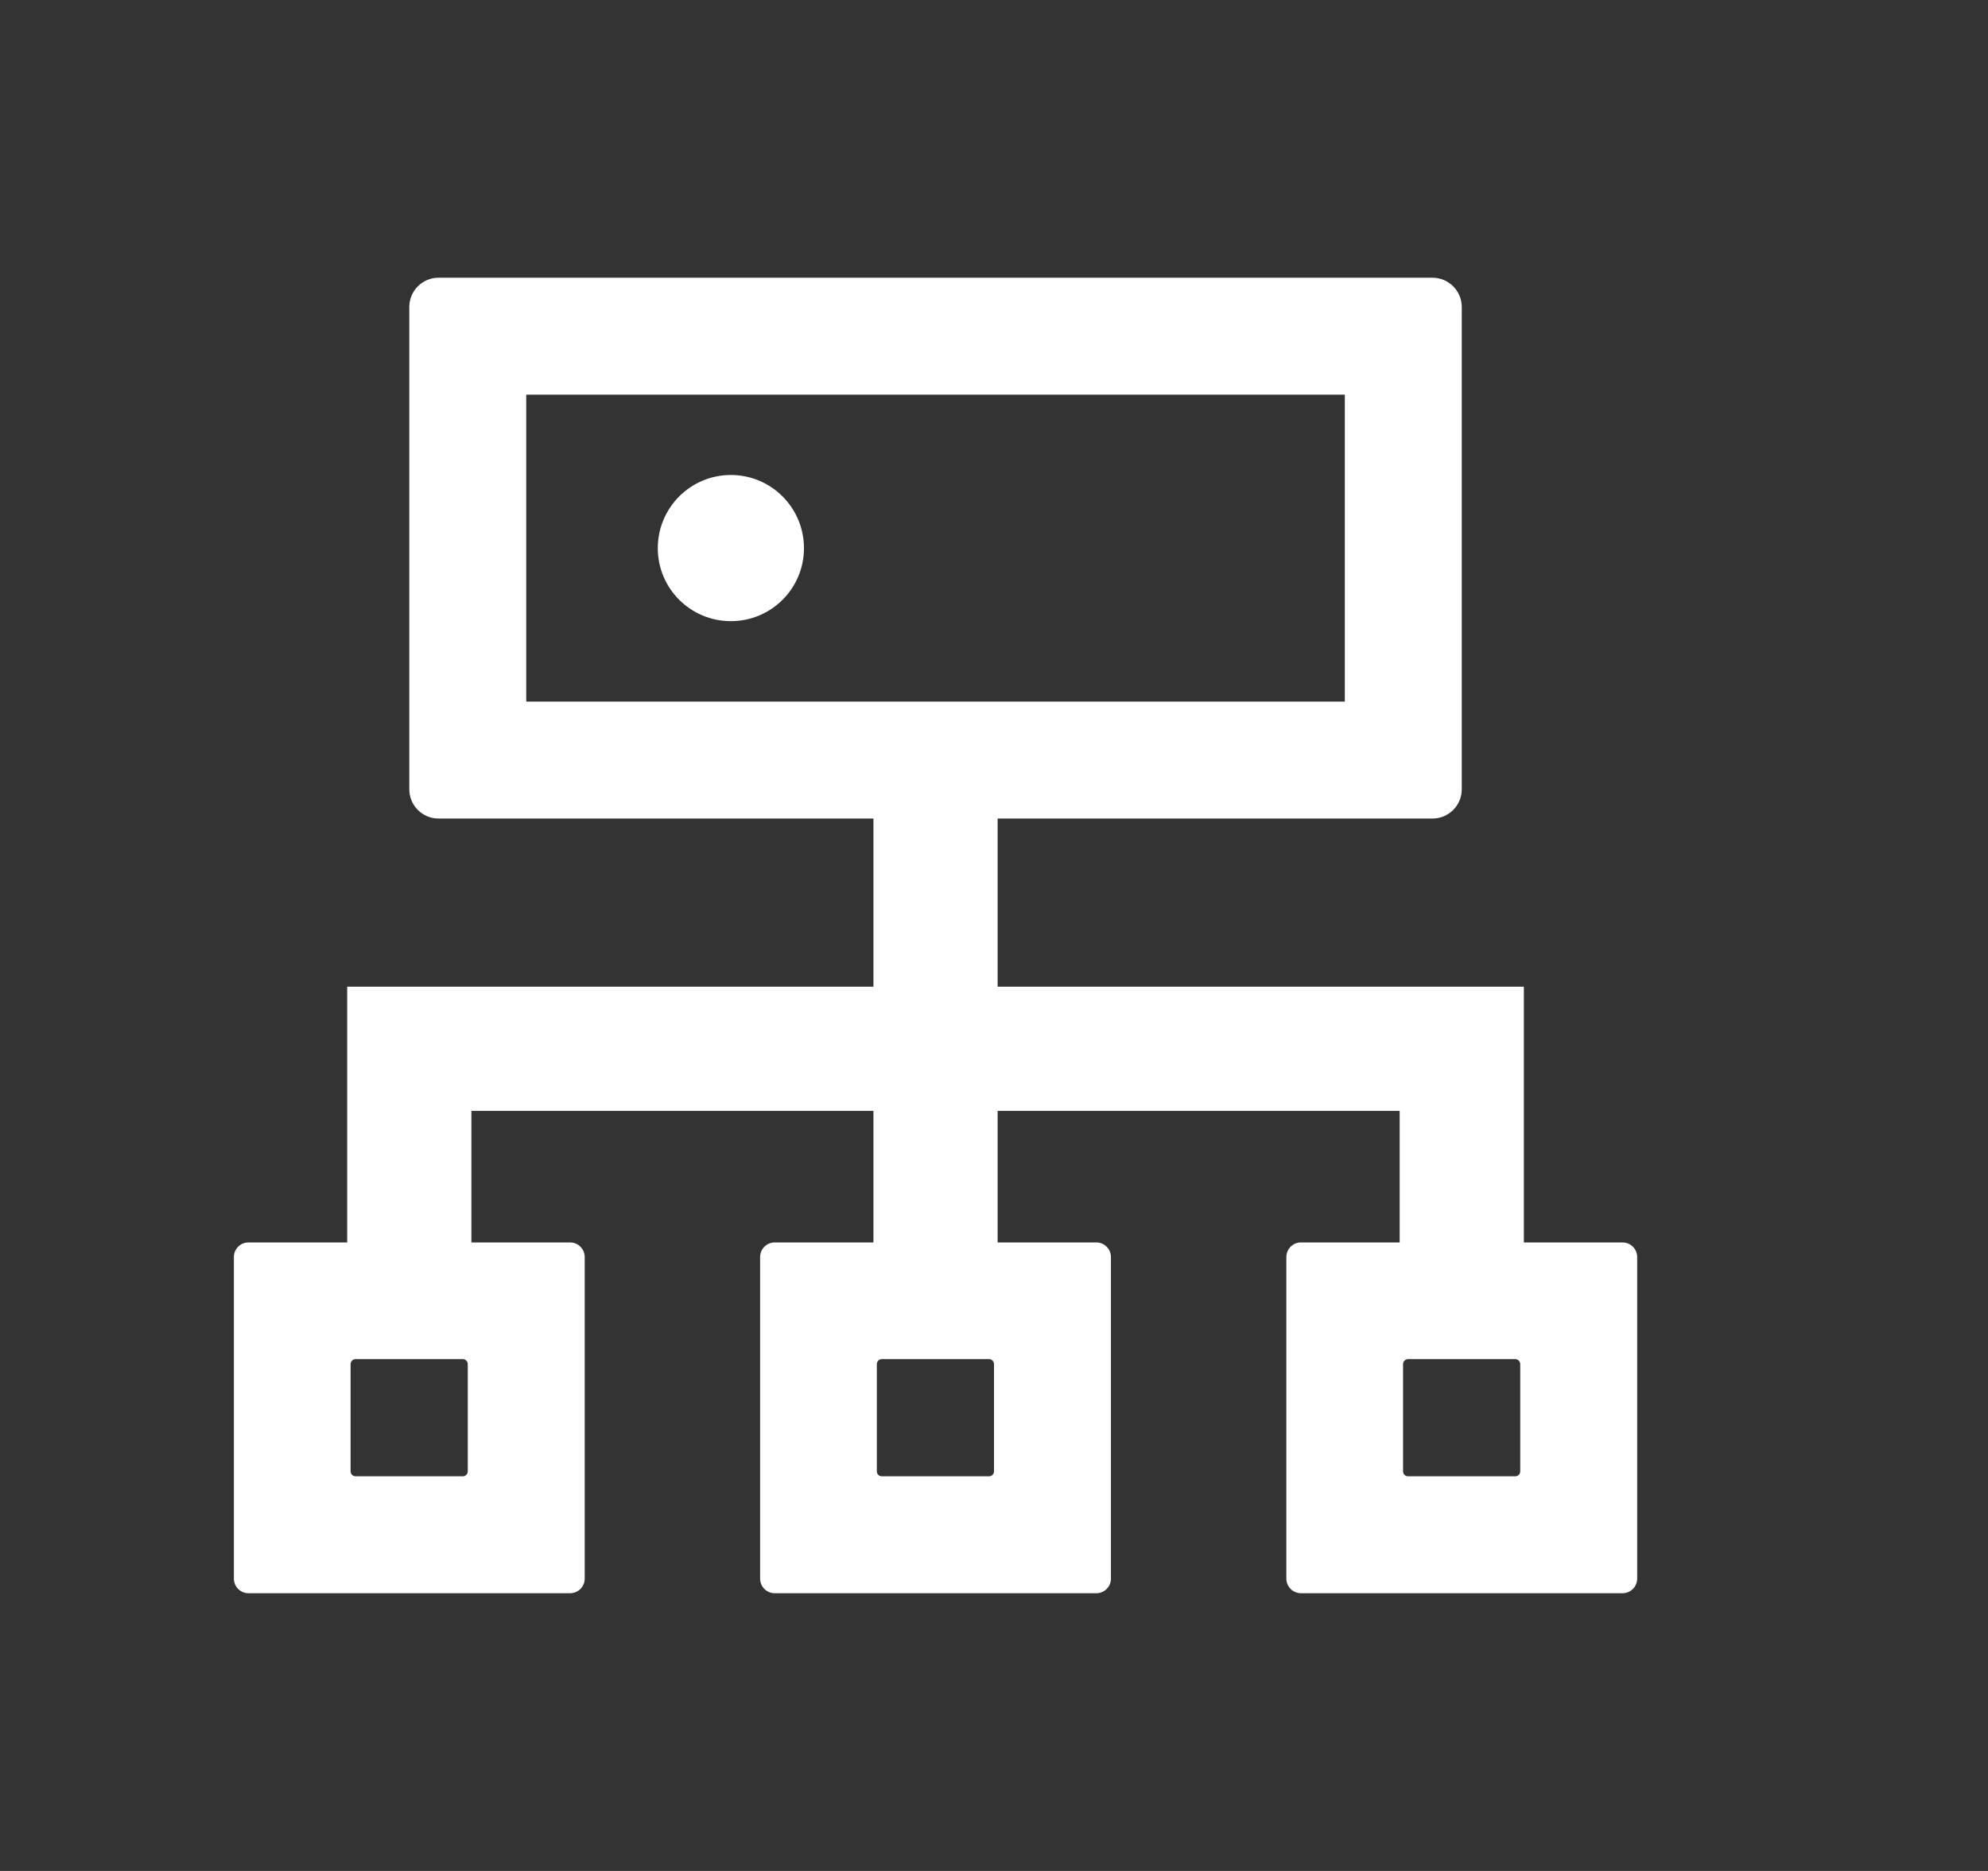 <?xml version="1.0" encoding="UTF-8"?>
<svg width="17px" height="16px" viewBox="0 0 17 16" version="1.1" xmlns="http://www.w3.org/2000/svg" xmlns:xlink="http://www.w3.org/1999/xlink">
    <rect x="0" y="0" width="17" height="16" fill="#333333" stroke="none"/>
    <title>cluster</title>
    <g id="页面-1" stroke="none" stroke-width="1" fill="none" fill-rule="evenodd">
        <g id="首页-深色" transform="translate(-30, -544)" fill-rule="nonzero">
            <g id="学校管理" transform="translate(30, 544)">
                <g id="编组">
                    <g id="cluster">
                        <rect id="矩形" fill="#000000" opacity="0" x="0" y="0" width="16" height="16"></rect>
                        <path d="M13.875,10.625 L13.031,10.625 L13.031,8.438 L8.531,8.438 L8.531,7 L12.25,7 C12.387,7 12.5,6.888 12.5,6.75 L12.5,2.625 C12.5,2.487 12.387,2.375 12.25,2.375 L3.75,2.375 C3.612,2.375 3.5,2.487 3.5,2.625 L3.5,6.75 C3.5,6.888 3.612,7 3.75,7 L7.469,7 L7.469,8.438 L2.969,8.438 L2.969,10.625 L2.125,10.625 C2.056,10.625 2,10.681 2,10.75 L2,13.5 C2,13.569 2.056,13.625 2.125,13.625 L4.875,13.625 C4.944,13.625 5,13.569 5,13.5 L5,10.75 C5,10.681 4.944,10.625 4.875,10.625 L4.031,10.625 L4.031,9.5 L7.469,9.5 L7.469,10.625 L6.625,10.625 C6.556,10.625 6.5,10.681 6.5,10.75 L6.5,13.5 C6.5,13.569 6.556,13.625 6.625,13.625 L9.375,13.625 C9.444,13.625 9.5,13.569 9.5,13.5 L9.5,10.75 C9.5,10.681 9.444,10.625 9.375,10.625 L8.531,10.625 L8.531,9.5 L11.969,9.5 L11.969,10.625 L11.125,10.625 C11.056,10.625 11,10.681 11,10.75 L11,13.5 C11,13.569 11.056,13.625 11.125,13.625 L13.875,13.625 C13.944,13.625 14,13.569 14,13.5 L14,10.75 C14,10.681 13.944,10.625 13.875,10.625 Z M4,12.583 C4,12.606 3.981,12.625 3.958,12.625 L3.041,12.625 C3.017,12.625 2.998,12.606 2.998,12.583 L2.998,11.666 C2.998,11.642 3.017,11.623 3.041,11.623 L3.958,11.623 C3.981,11.623 4,11.642 4,11.666 L4,12.583 Z M8.5,12.583 C8.5,12.606 8.481,12.625 8.458,12.625 L7.541,12.625 C7.517,12.625 7.498,12.606 7.498,12.583 L7.498,11.666 C7.498,11.642 7.517,11.623 7.541,11.623 L8.458,11.623 C8.481,11.623 8.5,11.642 8.5,11.666 L8.5,12.583 Z M4.5,6 L4.5,3.375 L11.5,3.375 L11.5,6 L4.5,6 Z M13,12.583 C13,12.606 12.981,12.625 12.958,12.625 L12.041,12.625 C12.017,12.625 11.998,12.606 11.998,12.583 L11.998,11.666 C11.998,11.642 12.017,11.623 12.041,11.623 L12.958,11.623 C12.981,11.623 13,11.642 13,11.666 L13,12.583 Z M5.625,4.688 C5.625,5.033 5.905,5.312 6.25,5.312 C6.595,5.312 6.875,5.033 6.875,4.688 C6.875,4.342 6.595,4.062 6.25,4.062 C5.905,4.062 5.625,4.342 5.625,4.688 Z" id="形状" fill="#FFFFFF"></path>
                    </g>
                </g>
            </g>
        </g>
    </g>
</svg>
